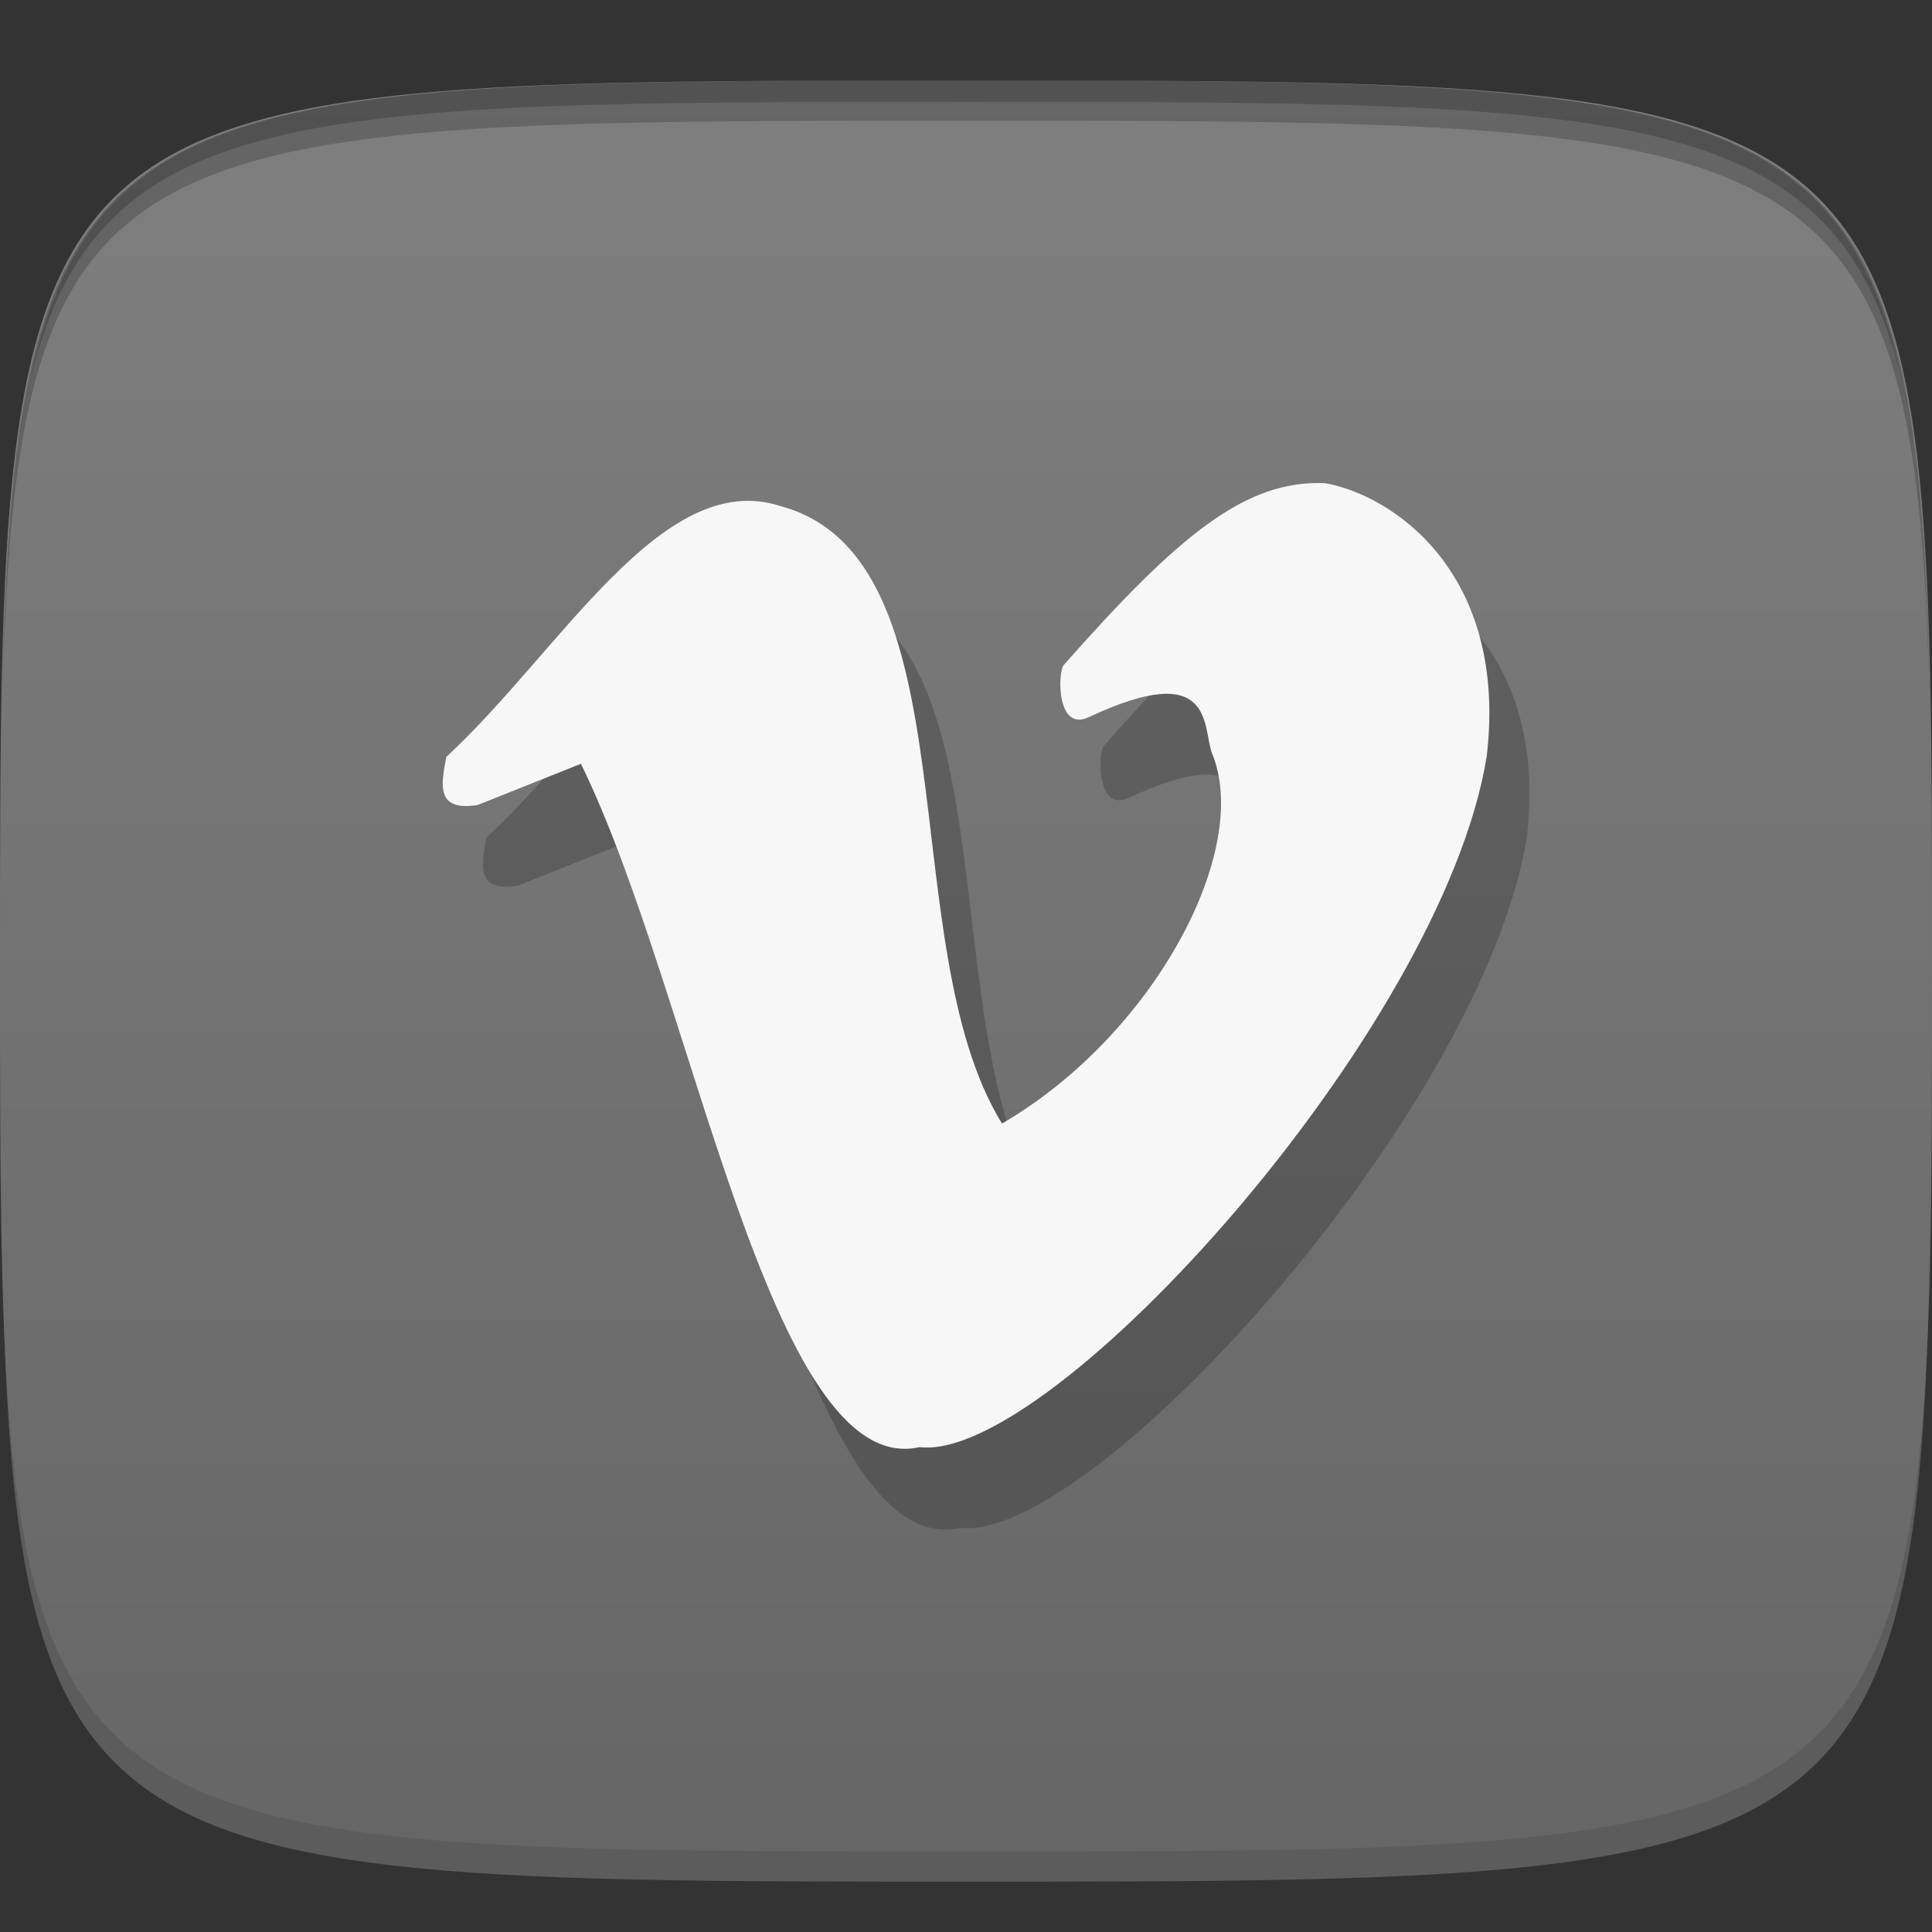 <?xml version="1.0" encoding="UTF-8" standalone="no"?>
<!-- Created with Inkscape (http://www.inkscape.org/) -->

<svg
   xmlns:dc="http://purl.org/dc/elements/1.1/"
   xmlns:cc="http://creativecommons.org/ns#"
   xmlns:rdf="http://www.w3.org/1999/02/22-rdf-syntax-ns#"
   xmlns:svg="http://www.w3.org/2000/svg"
   xmlns="http://www.w3.org/2000/svg"
   xmlns:xlink="http://www.w3.org/1999/xlink"
   xmlns:sodipodi="http://sodipodi.sourceforge.net/DTD/sodipodi-0.dtd"
   xmlns:inkscape="http://www.inkscape.org/namespaces/inkscape"
   width="48"
   height="48"
   id="svg2"
   version="1.1"
   inkscape:version="0.48.4 r9939"
   sodipodi:docname="chrome-hjkdhkejcnlmkfdodbkdkelefnkobfif-Default.svg">
  <rect width="100%" height="100%" fill="#333333" stroke="none"/>
  <sodipodi:namedview
     id="base"
     pagecolor="#ffffff"
     bordercolor="#666666"
     borderopacity="1.0"
     inkscape:pageopacity="0.0"
     inkscape:pageshadow="2"
     inkscape:zoom="8.1906533"
     inkscape:cx="13.01006"
     inkscape:cy="22.419896"
     inkscape:document-units="px"
     inkscape:current-layer="layer1"
     showgrid="true"
     inkscape:snap-bbox="true"
     inkscape:window-width="1301"
     inkscape:window-height="744"
     inkscape:window-x="65"
     inkscape:window-y="24"
     inkscape:window-maximized="1"
     inkscape:snap-global="true">
    <inkscape:grid
       snapvisiblegridlinesonly="true"
       enabled="true"
       visible="true"
       empspacing="6"
       id="grid2985"
       type="xygrid" />
  </sodipodi:namedview>
  <defs
     id="defs4">
    <linearGradient
       id="linearGradient3771">
      <stop
         style="stop-color:#666666;stop-opacity:1;"
         offset="0"
         id="stop3773" />
      <stop
         style="stop-color:#7f7f7f;stop-opacity:1;"
         offset="1"
         id="stop3775" />
    </linearGradient>
    <linearGradient
       inkscape:collect="always"
       xlink:href="#linearGradient3771"
       id="linearGradient3777"
       x1="24"
       y1="1050.362"
       x2="24"
       y2="1006.362"
       gradientUnits="userSpaceOnUse" />
  </defs>
  <g
     transform="translate(0,-1004.362)"
     id="layer1"
     inkscape:groupmode="layer"
     inkscape:label="Layer 1">
    <path
       inkscape:connector-curvature="0"
       style="opacity:0.2;fill:#ffffff;fill-opacity:1;stroke:none"
       d="m 24,1051.112 c -21.272,0 -23.663,-0.089 -23.938,-15.406 0.328,14.403 2.938,14.406 23.938,14.406 21,0 23.609,0 23.938,-14.406 -0.275,15.317 -2.666,15.406 -23.938,15.406 z"
       id="path3788" />
    <path
       sodipodi:nodetypes="zzzzz"
       inkscape:connector-curvature="0"
       id="path3757"
       d="m 24,1006.362 c -24,0 -24,0 -24,22 0,22 0,22 24,22 24,0 24,0 24,-22 0,-22 0,-22 -24,-22 z"
       style="fill:url(#linearGradient3777);fill-opacity:1;stroke:none" />
    <path
       id="path3770"
       transform="translate(0,1004.362)"
       d="M 24 2 C 2.728 2 0.337 2.089 0.062 17.406 C 0.391 3.003 3 3 24 3 C 45 3 47.609 3.003 47.938 17.406 C 47.663 2.089 45.272 2 24 2 z "
       style="fill:#000000;fill-opacity:1;stroke:none;opacity:0.2" />
    <path
       id="path3012"
       transform="translate(0,1004.362)"
       d="M 24 2 C 7.241 2 2.237 2.079 0.719 9.594 C 2.33 2.529 7.5 2.531 24 2.531 C 40.5 2.531 45.67 2.529 47.281 9.594 C 45.763 2.079 40.759 2 24 2 z M 47.281 9.594 C 47.354 9.915 47.409 10.243 47.469 10.594 C 47.416 10.24 47.347 9.919 47.281 9.594 z M 0.719 9.594 C 0.653 9.919 0.584 10.24 0.531 10.594 C 0.591 10.243 0.646 9.915 0.719 9.594 z "
       style="fill:#000000;fill-opacity:1;stroke:none;opacity:0.2" />
    <g
       transform="translate(48,1007.362)"
       id="g3032" />
    <path
       style="opacity:0.2;fill:#000000;fill-opacity:1;fill-rule:nonzero;stroke:none"
       inkscape:connector-curvature="0"
       d="m 12.098,1025.16 c 2.824,-2.613 5.348,-7.168 8.277,-6.223 4.855,1.293 2.758,10.867 5.516,15.344 3.777,-2.195 6.23,-6.816 5.211,-9.215 -0.227,-0.668 0.051,-2.34 -3.051,-0.883 -0.805,0.379 -0.773,-1.086 -0.633,-1.285 2.871,-3.254 4.531,-4.609 6.496,-4.527 1.652,0.285 4.559,2.199 4.02,6.789 -1.105,6.832 -10.832,17.559 -14.09,17.16 -3.723,0.848 -5.617,-11.277 -8.414,-16.977 l -2.563,1.023 c -1.059,0.172 -0.91,-0.523 -0.777,-1.211 m 0,0"
       id="path3909" />
    <path
       id="path3826"
       d="m 11.101,1023.155 c 2.824,-2.613 5.348,-7.168 8.277,-6.223 4.855,1.293 2.758,10.867 5.516,15.344 3.777,-2.195 6.23,-6.816 5.211,-9.215 -0.227,-0.668 0.051,-2.34 -3.051,-0.883 -0.805,0.379 -0.773,-1.086 -0.633,-1.285 2.871,-3.254 4.531,-4.609 6.496,-4.527 1.652,0.285 4.559,2.199 4.02,6.789 -1.105,6.832 -10.832,17.559 -14.09,17.16 -3.723,0.848 -5.617,-11.277 -8.414,-16.977 l -2.563,1.023 c -1.059,0.172 -0.91,-0.523 -0.777,-1.211 m 0,0"
       inkscape:connector-curvature="0"
       style="fill:#f7f7f7;fill-opacity:1;fill-rule:nonzero;stroke:none" />
  </g>
</svg>

